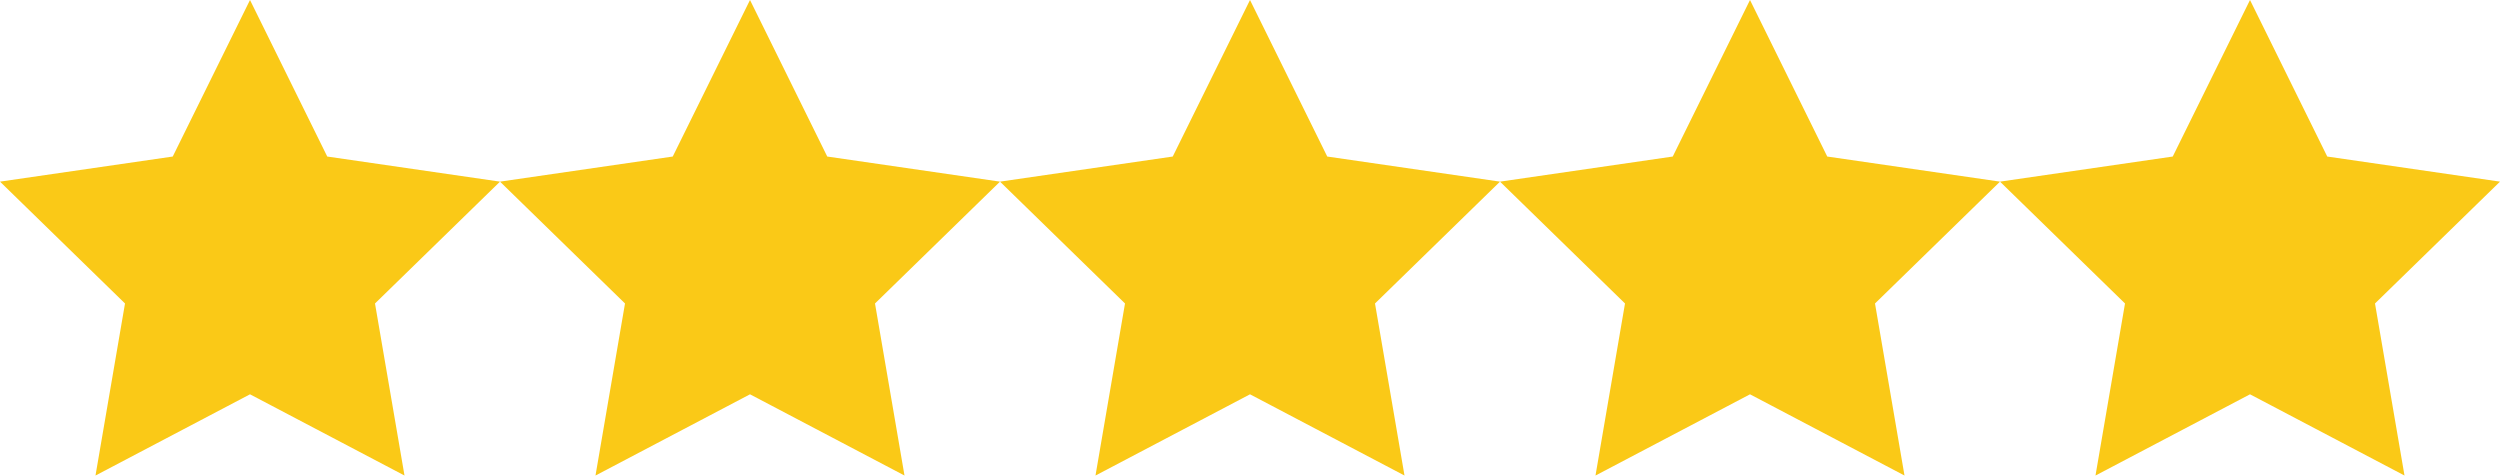 <svg xmlns="http://www.w3.org/2000/svg" height="405.785" width="2133.335" viewBox="0 0 2133.335 405.785">
    <path fill="#fac917" d="M320 258.969l25.173 146.816-131.84-69.316-131.848 69.316 25.182-146.816L0 154.995l147.409-21.419L213.333 0l65.916 133.576 147.418 21.419z"/>
    <path fill="#fac917" d="M426.667 154.995l147.409-21.419L640 0l65.916 133.576 147.418 21.419-106.667 103.974 25.173 146.816L640 336.469l-131.848 69.316 25.182-146.816z"/>
    <path fill="#fac917" d="M853.334 154.995l147.409-21.419L1066.667 0l65.916 133.576 147.418 21.419-106.667 103.974 25.173 146.816-131.84-69.316-131.848 69.316 25.182-146.816z"/>
    <path fill="#fac917" d="M1600.001 258.969l25.173 146.816-131.84-69.316-131.848 69.316 25.182-146.816-106.667-103.974 147.409-21.419L1493.334 0l65.916 133.576 147.418 21.419z"/>
    <path fill="#fac917" d="M1706.668 154.995l147.409-21.419L1920.001 0l65.916 133.576 147.418 21.419-106.667 103.974 25.173 146.816-131.84-69.316-131.848 69.316 25.182-146.816z"/>
</svg>
